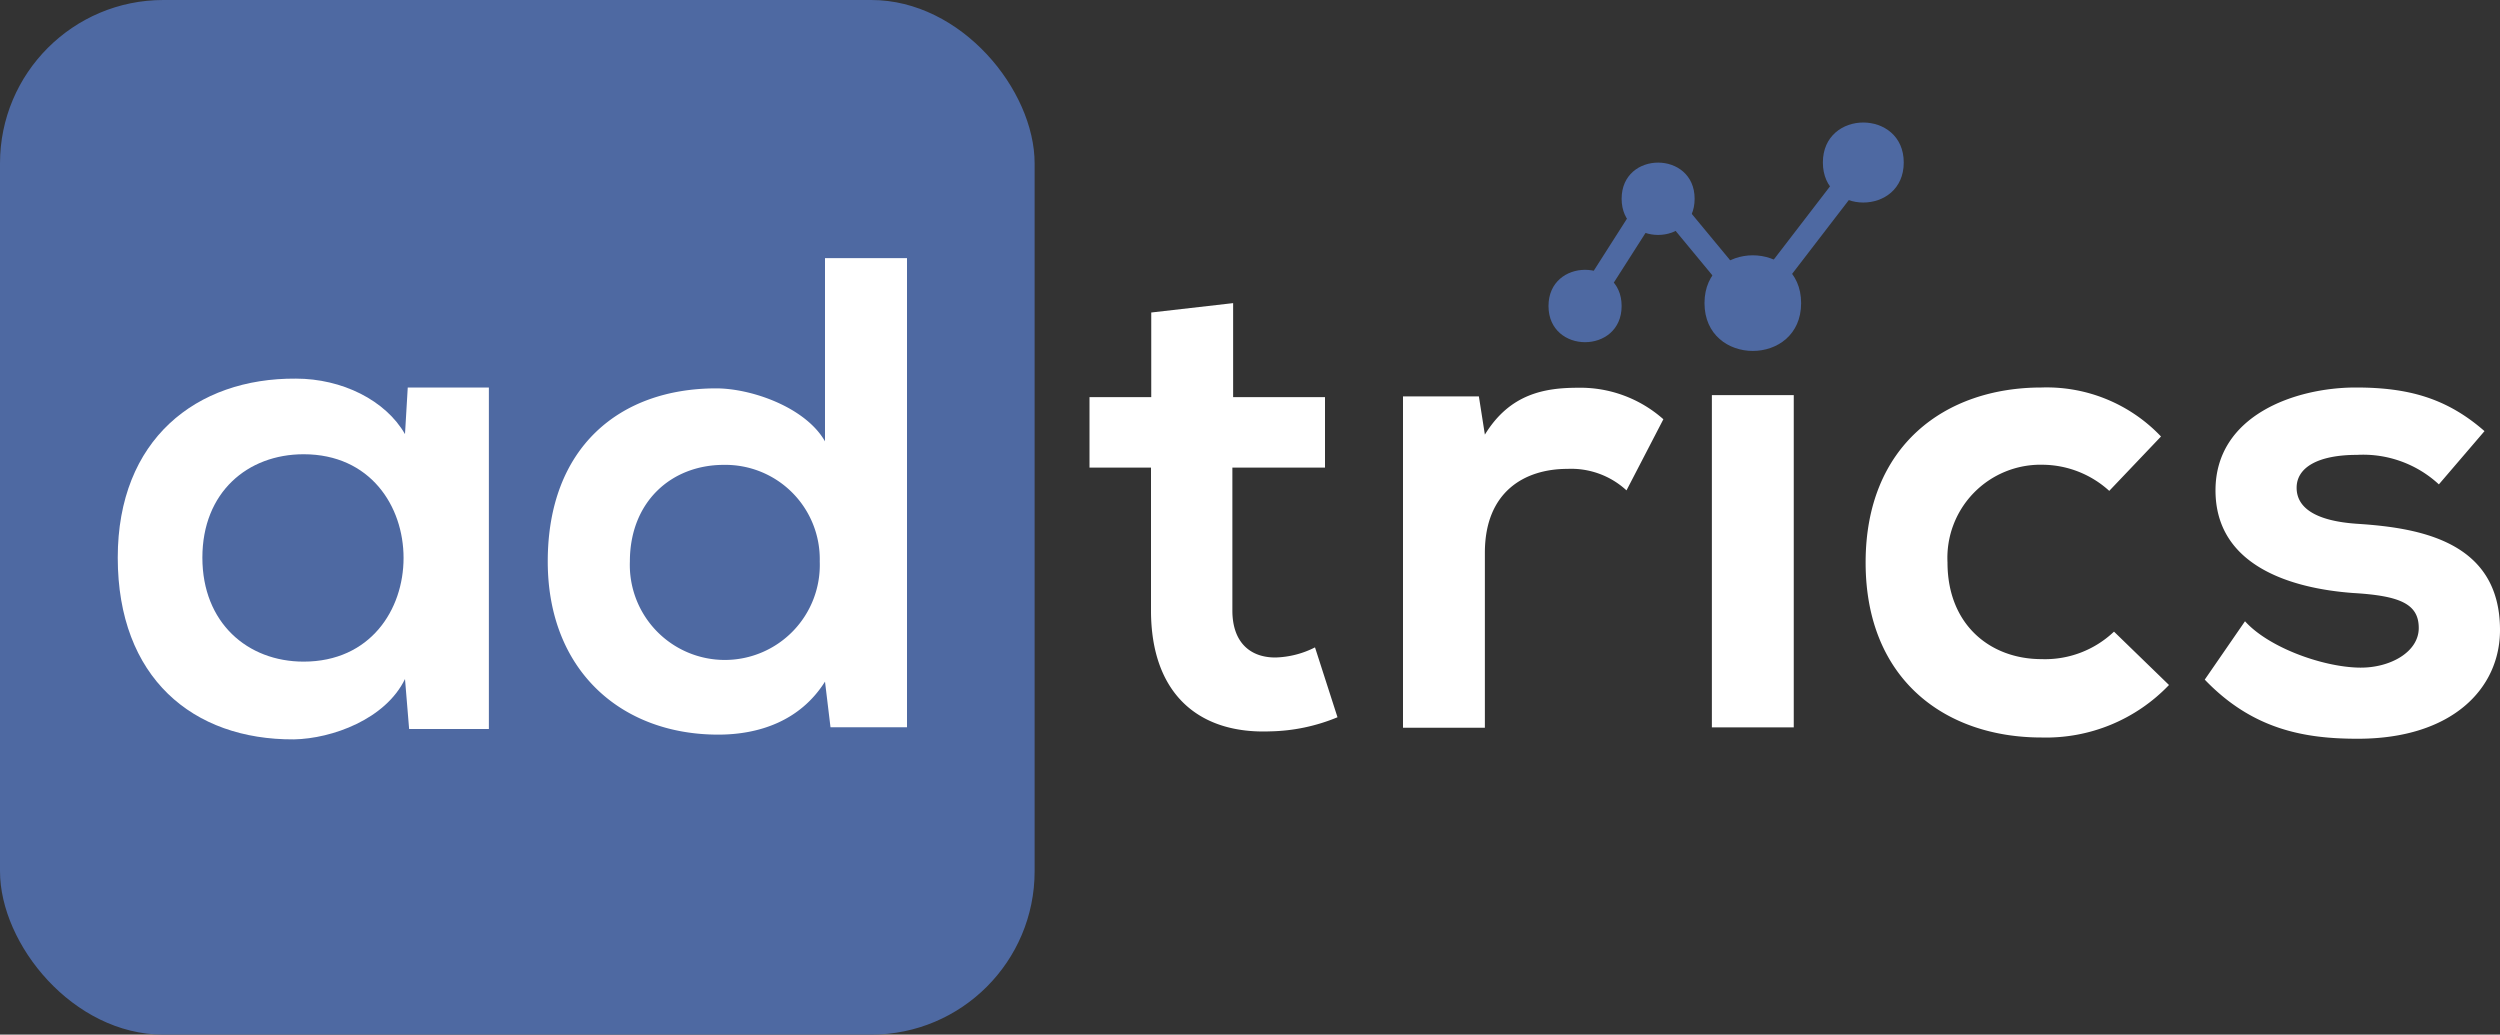 <svg xmlns="http://www.w3.org/2000/svg" viewBox="0 0 200 82.77"><rect x="0" y="0" width="200" height="82.77" fill="#333333" stroke="none"/><defs><style>.cls-1{fill:#4e69a2;}.cls-2{fill:#fff;}</style></defs><title>adtrics-logo-light</title><g id="Layer_2" data-name="Layer 2"><g id="Layer_1-2" data-name="Layer 1"><g id="adtrics-logo-light"><rect class="cls-1" width="82.77" height="82.77" rx="13.07" ry="13.07"/><path class="cls-2" d="M72.56,20.65V58.18H66.44L66,54.53c-2,3.17-5.32,4.24-8.54,4.24-7.78,0-13.64-5.15-13.64-13.85,0-9.13,5.75-13.85,13.48-13.85,2.79,0,7.14,1.5,8.7,4.24V20.65ZM50.39,44.92a7.6,7.6,0,1,0,15.19,0,7.55,7.55,0,0,0-7.68-7.73C53.71,37.19,50.39,40.14,50.39,44.92Z"/><path class="cls-2" d="M98.65,24.25v7.52H106v5.64H98.59V48.84c0,2.53,1.4,3.76,3.44,3.76a7.41,7.41,0,0,0,3.17-.81L107,57.38a14.73,14.73,0,0,1-5.42,1.13c-5.74.21-9.5-3.06-9.5-9.67V37.41H87.16V31.77H92.1V25Z"/><path class="cls-2" d="M118.31,31.71l.48,3.06c2-3.27,4.78-3.75,7.46-3.75a10,10,0,0,1,6.82,2.52l-2.95,5.69a6.53,6.53,0,0,0-4.72-1.72c-3.44,0-6.61,1.83-6.61,6.71v14h-6.55V31.71Z"/><rect class="cls-2" x="136.95" y="31.61" width="6.55" height="26.58"/><path class="cls-2" d="M173.52,54.8A13.61,13.61,0,0,1,163.32,59c-7.68,0-14.07-4.62-14.07-14s6.39-14,14.07-14a12.6,12.6,0,0,1,9.56,3.92l-4.14,4.35a8,8,0,0,0-5.31-2.09A7.45,7.45,0,0,0,155.8,45c0,5,3.44,7.73,7.52,7.73a8,8,0,0,0,5.8-2.2Z"/><path class="cls-2" d="M195.11,38.75a8.92,8.92,0,0,0-6.55-2.36c-3.11,0-4.83,1-4.83,2.63s1.56,2.68,4.94,2.89c5,.33,11.33,1.45,11.33,8.49,0,4.67-3.81,8.7-11.38,8.7-4.19,0-8.38-.7-12.24-4.73l3.22-4.67c1.88,2.09,6.17,3.65,9.12,3.71,2.47.05,4.78-1.24,4.78-3.17s-1.5-2.58-5.26-2.8c-5-.37-11-2.2-11-8.21S183.63,31,188.46,31c4.13,0,7.24.81,10.3,3.49Z"/><path class="cls-1" d="M144.09,24.25c0,5.1-7.73,5.1-7.73,0S144.09,19.15,144.09,24.25Z"/><path class="cls-1" d="M152.3,13c0,4.27-6.47,4.27-6.47,0S152.3,8.74,152.3,13Z"/><path class="cls-1" d="M129.73,24.48c0,3.86-5.85,3.86-5.85,0S129.73,20.62,129.73,24.48Z"/><path class="cls-1" d="M135.57,15.9c0,3.86-5.84,3.86-5.84,0S135.57,12.05,135.57,15.9Z"/><polygon class="cls-1" points="140.25 25.97 132.75 16.9 127.59 24.98 126.02 23.98 132.55 13.74 140.2 22.98 149.38 11.03 150.86 12.16 140.25 25.97 140.25 25.97"/><path class="cls-2" d="M32.62,31h6.49V58.32H32.73l-.33-4c-1.56,3.22-5.83,4.77-8.88,4.83-8.1.05-14.1-4.94-14.1-14.54,0-9.44,6.27-14.38,14.26-14.32,3.67,0,7.16,1.72,8.72,4.44ZM16.19,44.61c0,5.21,3.61,8.32,8.1,8.32,10.66,0,10.66-16.59,0-16.59C19.8,36.34,16.19,39.39,16.19,44.61Z"/></g></g></g></svg>